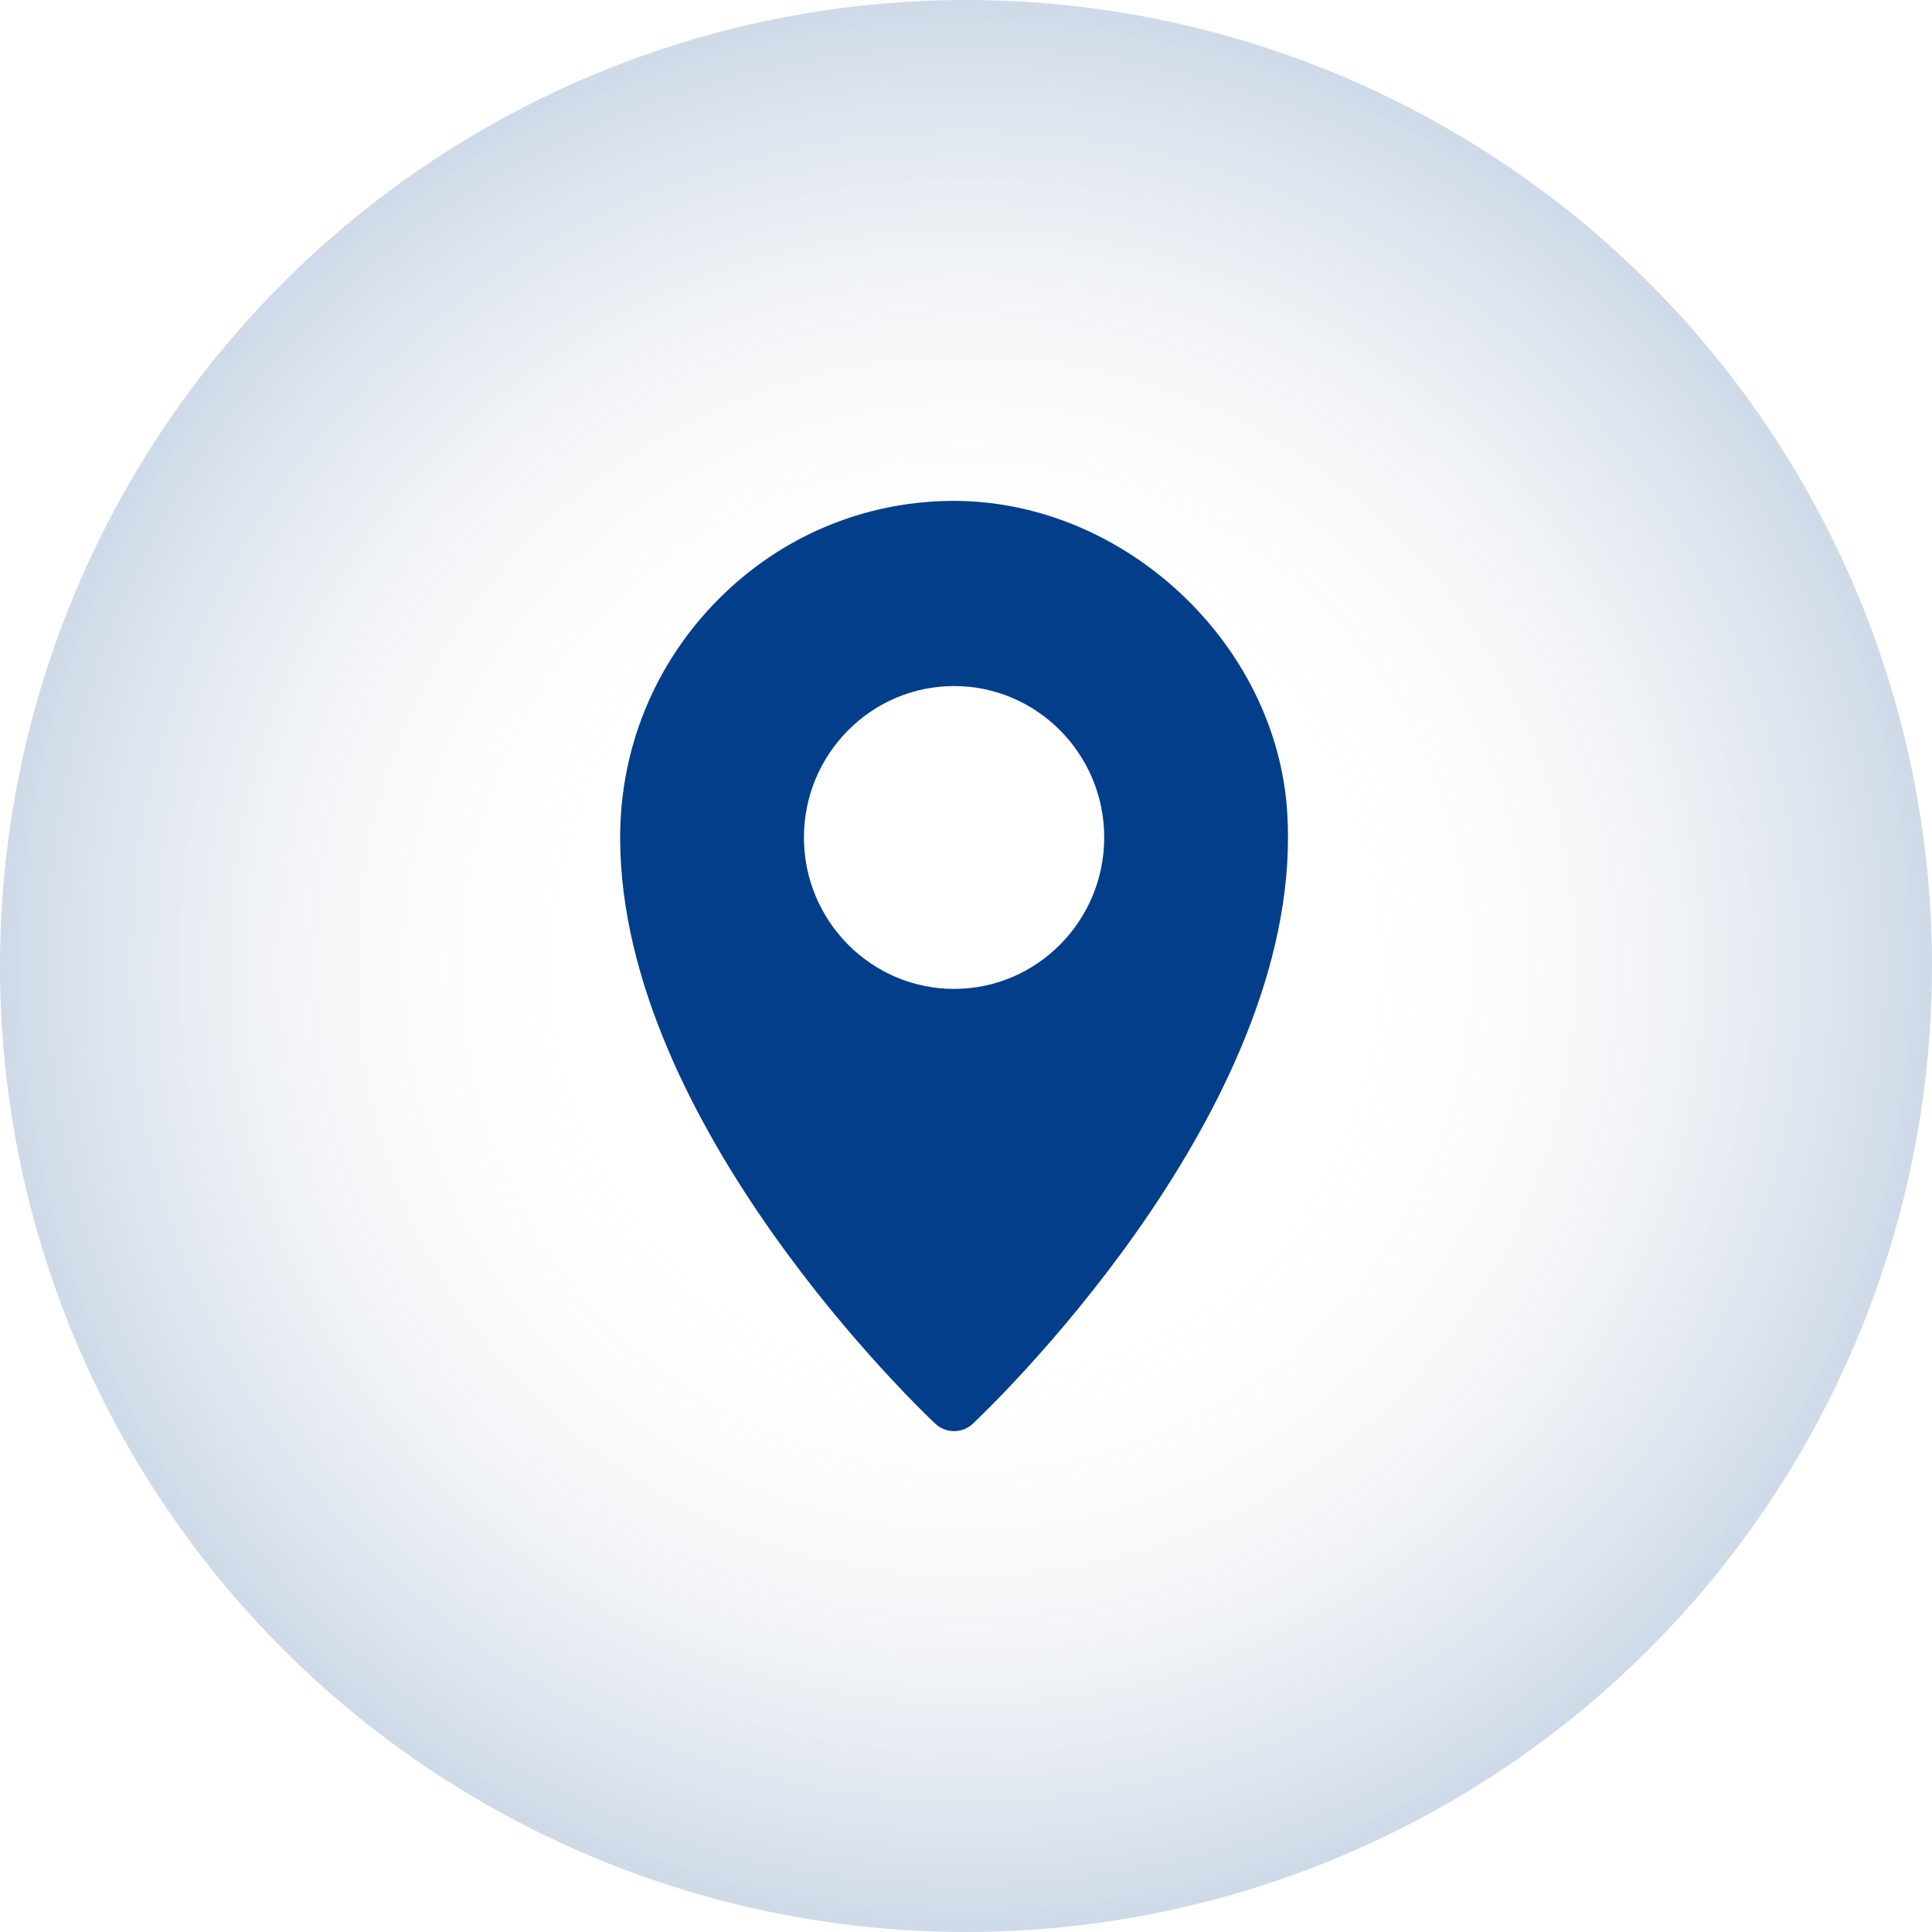 <svg width="81" height="81" viewBox="0 0 81 81" fill="none"
    xmlns="http://www.w3.org/2000/svg">
    <circle cx="40.5" cy="40.5" r="40.5" fill="url(#paint0_radial_2055_3)"/>
    <path d="M53.966 34.036C53.505 26.947 47.117 21 39.99 21H39.888C36.192 21.031 32.718 22.5 30.105 25.141C27.457 27.811 26 31.353 26 35.114C26 47.151 38.673 59.182 39.212 59.688C39.434 59.896 39.718 60 40.001 60C40.284 60 40.567 59.896 40.788 59.688C41.342 59.166 54 47.149 54 35.119C54 34.757 53.989 34.396 53.966 34.036V34.036ZM40.001 41.46C36.529 41.46 33.705 38.612 33.705 35.111C33.705 31.611 36.529 28.763 40.001 28.763C43.473 28.763 46.295 31.611 46.295 35.111C46.295 38.612 43.471 41.46 40.001 41.46Z" fill="#023E8A"/>
    <defs>
        <radialGradient id="paint0_radial_2055_3" cx="0" cy="0" r="1" gradientUnits="userSpaceOnUse" gradientTransform="translate(40.5 40.5) rotate(90) scale(40.5)">
            <stop offset="0.411" stop-color="#EADFD1" stop-opacity="0"/>
            <stop offset="1" stop-color="#023E8A" stop-opacity="0.2"/>
        </radialGradient>
    </defs>
</svg>
